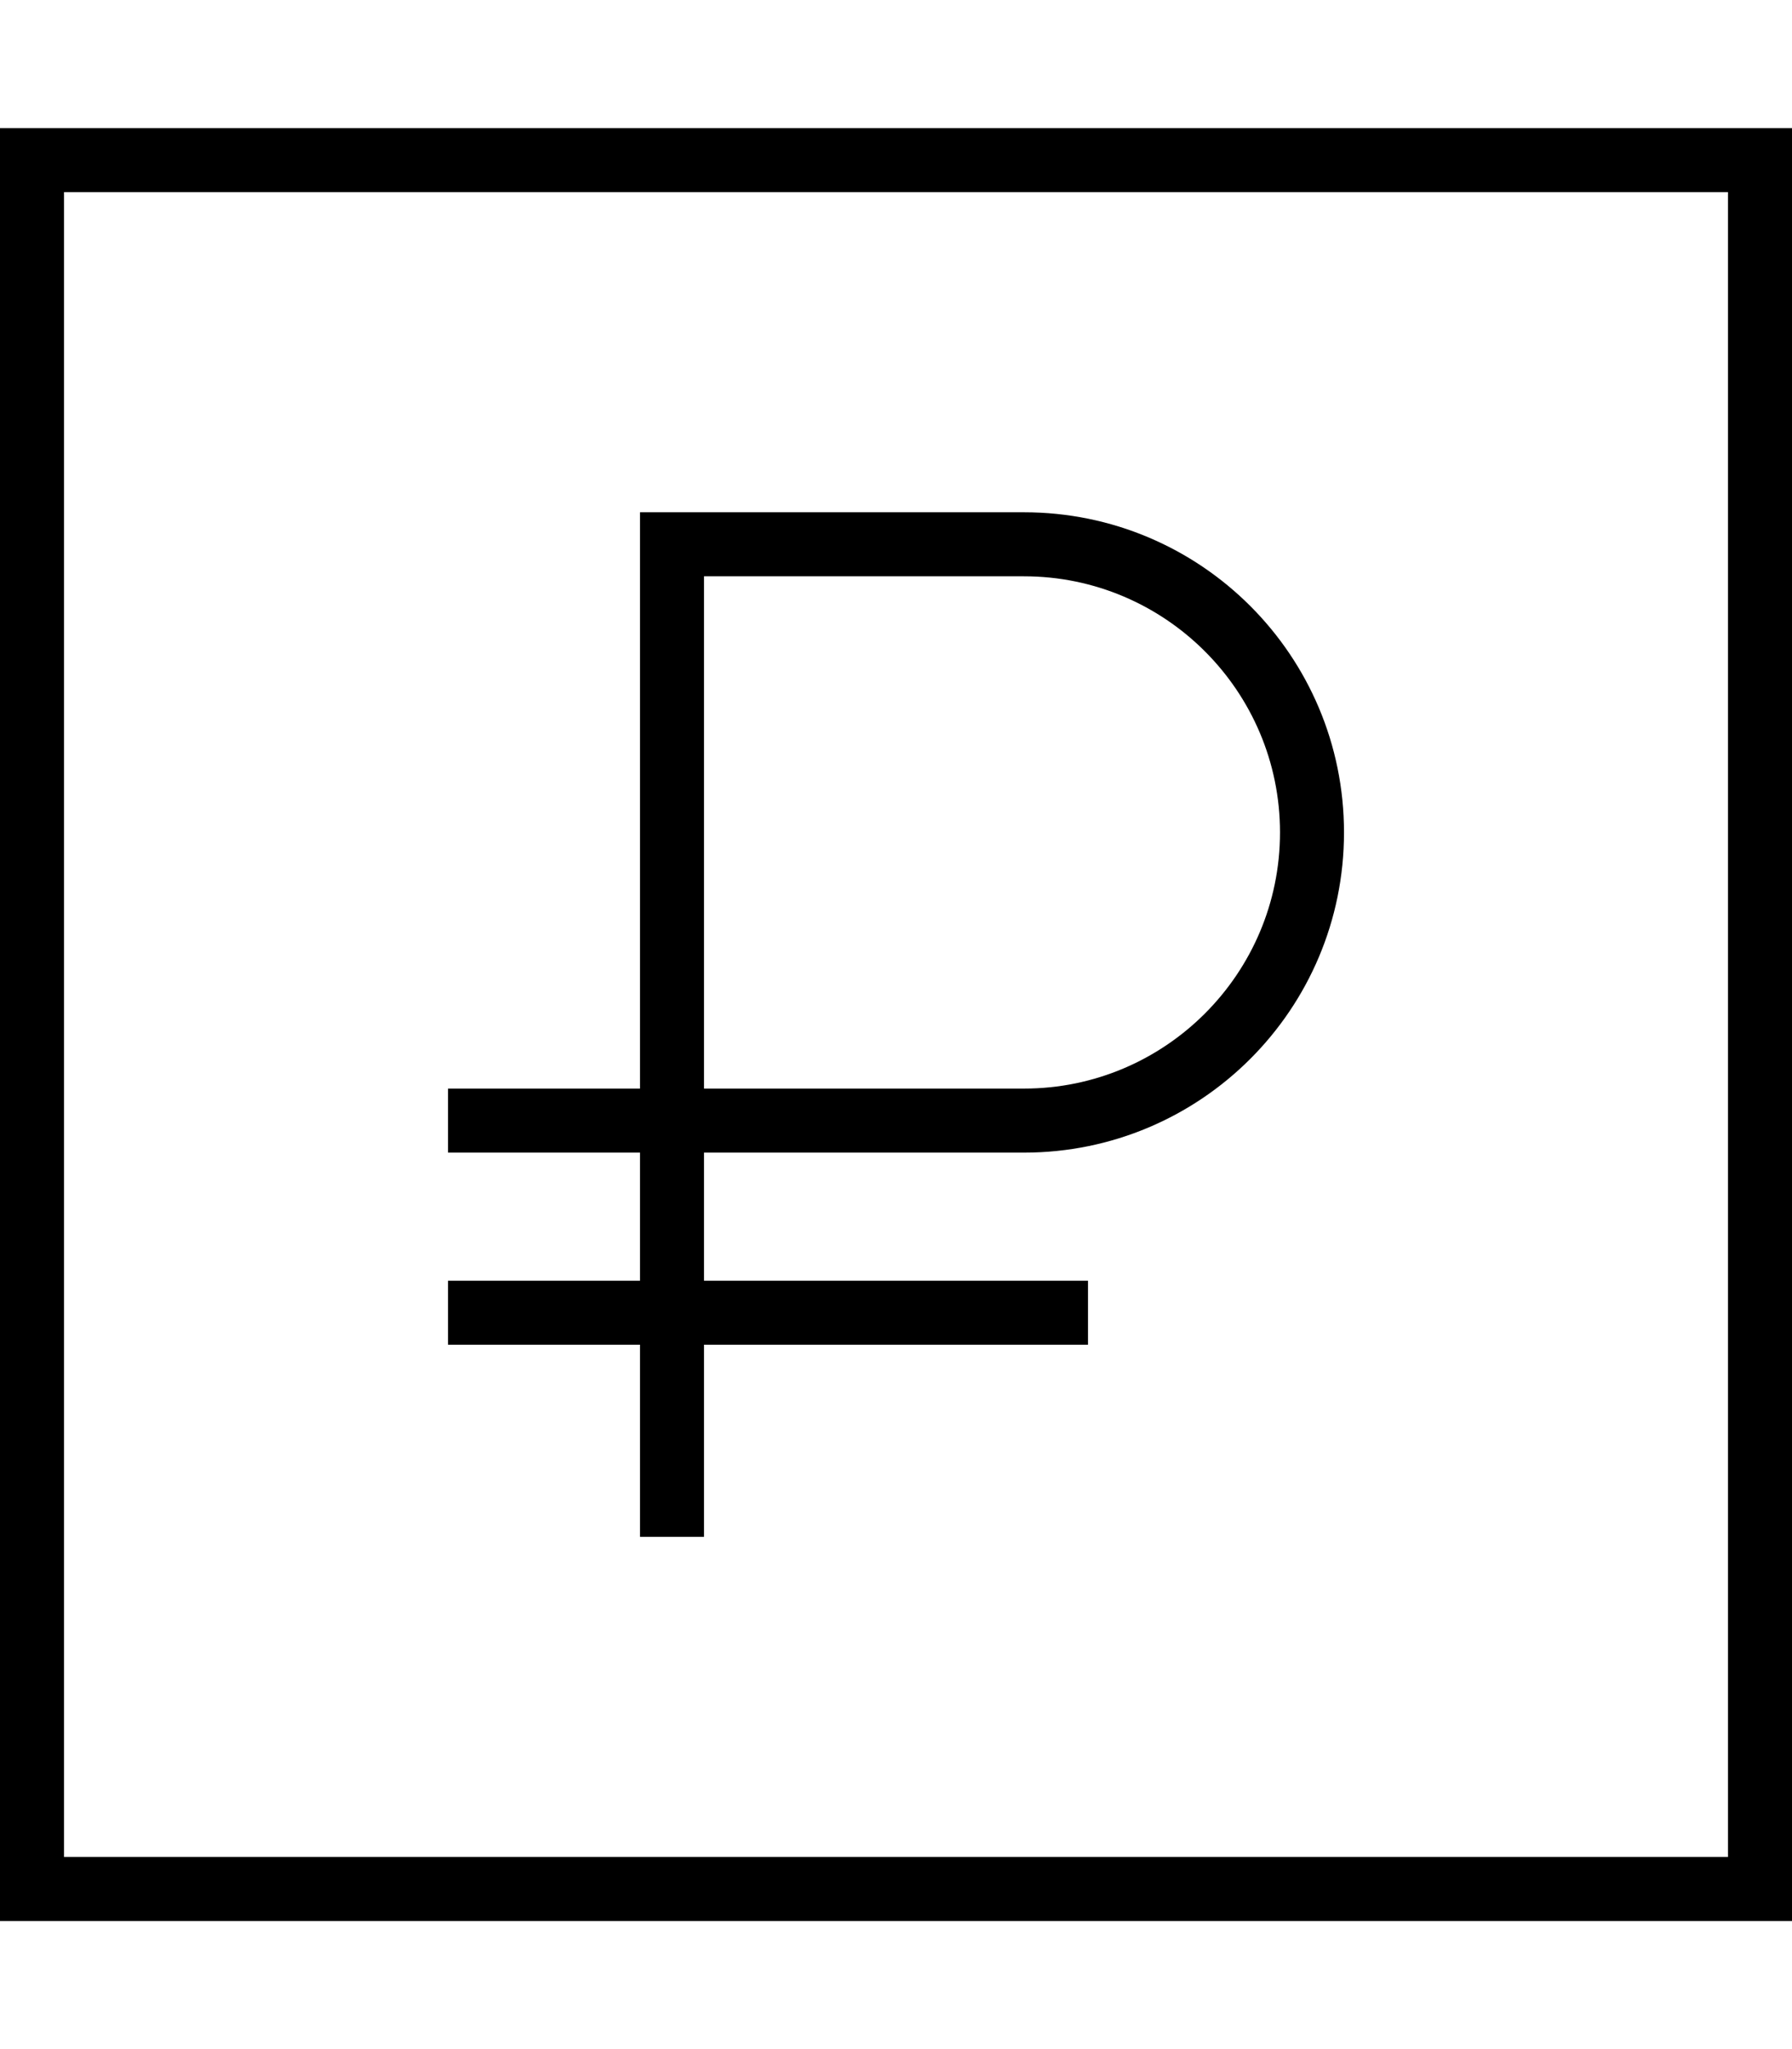 <svg xmlns="http://www.w3.org/2000/svg" viewBox="0 0 448 512"><!--! Font Awesome Pro 7.1.0 by @fontawesome - https://fontawesome.com License - https://fontawesome.com/license (Commercial License) Copyright 2025 Fonticons, Inc. --><path fill="currentColor" d="M16 48l0 416 416 0 0-416-416 0zM0 32l448 0 0 448-448 0 0-448zm160 96l96 0c44.2 0 80 35.8 80 80s-35.8 80-80 80l-80 0 0 32 96 0 0 16-96 0 0 48-16 0 0-48-48 0 0-16 48 0 0-32-48 0 0-16 48 0 0-144zm96 144c35.3 0 64-28.7 64-64s-28.7-64-64-64l-80 0 0 128 80 0z"/></svg>